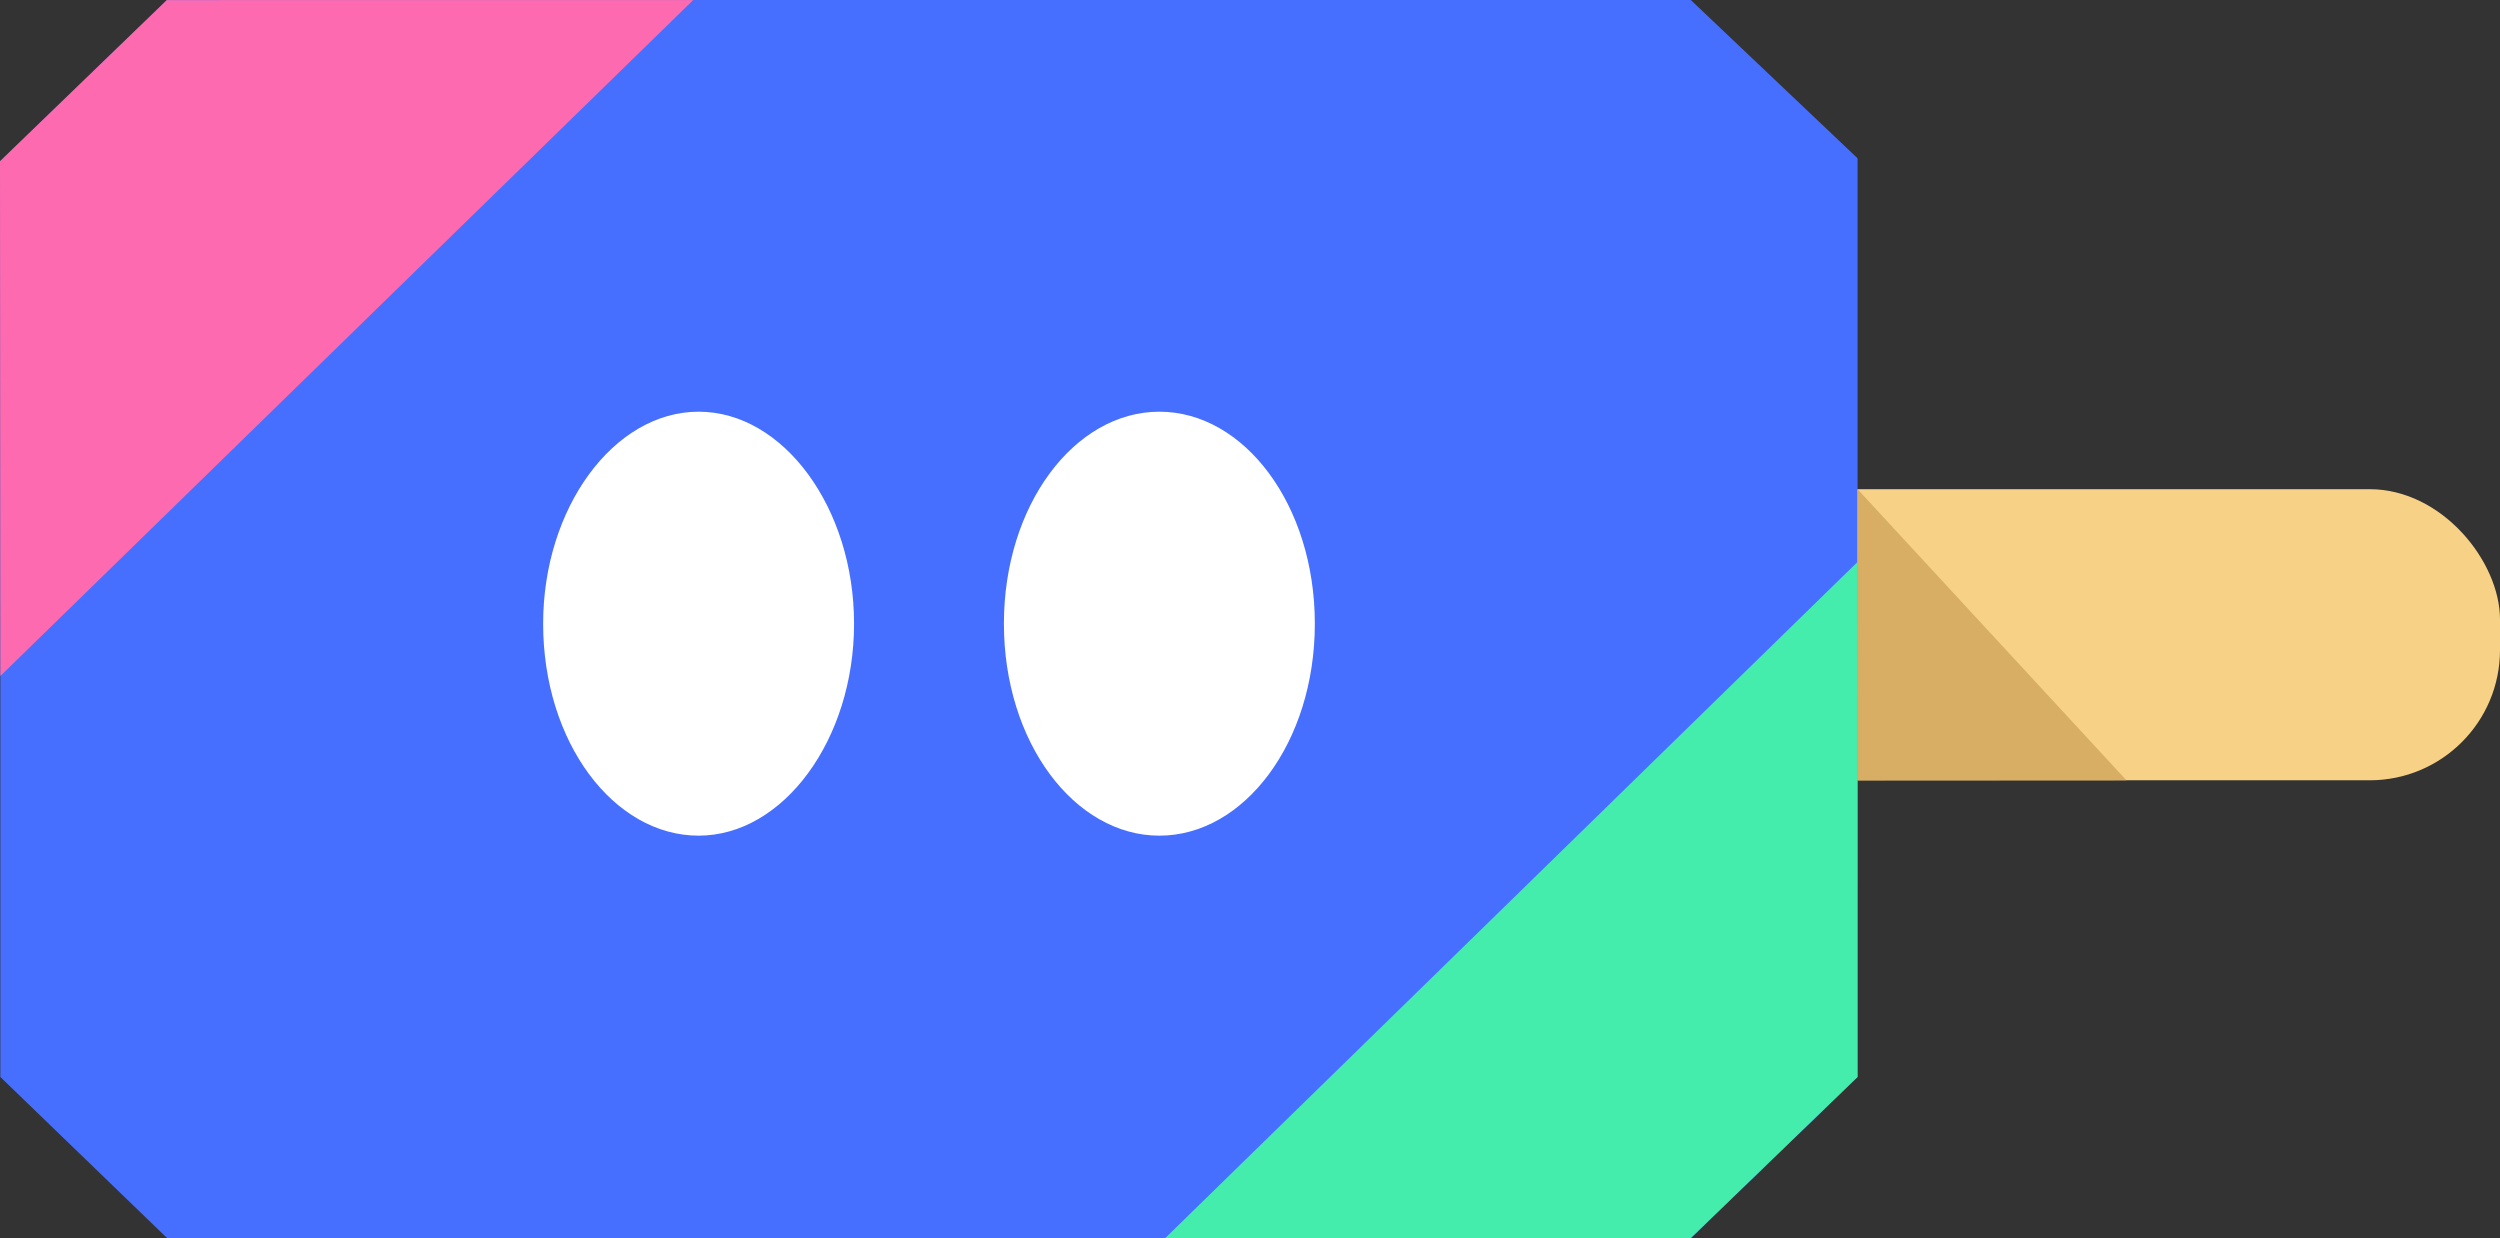 <?xml version="1.0" encoding="UTF-8" standalone="no"?>
<!-- Created with Inkscape (http://www.inkscape.org/) -->

<svg
   width="47.681mm"
   height="23.615mm"
   viewBox="0 0 47.681 23.615"
   version="1.1"
   id="svg952"
   inkscape:version="1.1.2 (0a00cf5339, 2022-02-04)"
   sodipodi:docname="logo.svg"
   xmlns:inkscape="http://www.inkscape.org/namespaces/inkscape"
   xmlns:sodipodi="http://sodipodi.sourceforge.net/DTD/sodipodi-0.dtd"
   xmlns="http://www.w3.org/2000/svg"
   xmlns:svg="http://www.w3.org/2000/svg">
  <rect x="0" y="0" width="47.681" height="23.615" fill="#333333" stroke="none"/>
  <sodipodi:namedview
     id="namedview954"
     pagecolor="#ffffff"
     bordercolor="#666666"
     borderopacity="1.0"
     inkscape:pageshadow="2"
     inkscape:pageopacity="0.0"
     inkscape:pagecheckerboard="0"
     inkscape:document-units="mm"
     showgrid="false"
     fit-margin-top="0"
     fit-margin-left="0"
     fit-margin-right="0"
     fit-margin-bottom="0"
     inkscape:zoom="0.57370932"
     inkscape:cx="-91.509757"
     inkscape:cy="454.93422"
     inkscape:window-width="3840"
     inkscape:window-height="2059"
     inkscape:window-x="0"
     inkscape:window-y="0"
     inkscape:window-maximized="1"
     inkscape:current-layer="layer1" />
  <defs
     id="defs949" />
  <g
     inkscape:label="Layer 1"
     inkscape:groupmode="layer"
     id="layer1"
     transform="translate(-64.043,-28.041)">
    <rect
       style="fill:#f7d186;fill-opacity:1;stroke:#808000;stroke-width:0;stroke-miterlimit:4;stroke-dasharray:none"
       id="rect11576"
       width="19.226"
       height="5.552"
       x="92.498"
       y="37.371"
       ry="2.485"
       inkscape:export-filename="/home/undera/rect11576.png"
       inkscape:export-xdpi="300"
       inkscape:export-ydpi="300" />
    <rect
       style="fill:#476fff;fill-opacity:1;stroke-width:5.962"
       id="rect967"
       width="29.989"
       height="18.119"
       x="66.617"
       y="30.886"
       inkscape:export-filename="/home/undera/rect11576.png"
       inkscape:export-xdpi="300"
       inkscape:export-ydpi="300" />
    <path
       d="m 86.155,43.979 c 1.617,0 2.965,-1.779 2.965,-4.043 0,-2.264 -1.348,-4.043 -2.965,-4.043 -1.617,0 -2.965,1.779 -2.965,4.043 0,2.264 1.348,4.043 2.965,4.043 z"
       fill="#1347ff"
       id="path2"
       style="fill:#ffffff;fill-opacity:1;stroke-width:0.265"
       inkscape:export-filename="/home/undera/rect11576.png"
       inkscape:export-xdpi="300"
       inkscape:export-ydpi="300" />
    <path
       d="m 80.332,39.936 c 0,2.21 -1.348,4.043 -2.965,4.043 -1.617,0 -2.965,-1.779 -2.965,-4.043 0,-2.21 1.348,-4.043 2.965,-4.043 1.617,0 2.965,1.833 2.965,4.043 z"
       fill="#1347ff"
       id="path4"
       style="fill:#ffffff;fill-opacity:1;stroke-width:0.265"
       inkscape:export-filename="/home/undera/rect11576.png"
       inkscape:export-xdpi="300"
       inkscape:export-ydpi="300" />
    <path
       fill-rule="evenodd"
       clip-rule="evenodd"
       d="m 64.05,31.114 3.181,-3.073 h 29.059 l 3.181,3.019 v 17.522 l -3.181,3.073 h -29.059 l -3.181,-3.073 z m 5.23,0.27 -1.24,1.186 v 14.61 l 1.24,1.132 h 25.016 l 1.186,-1.186 v -14.61 l -1.186,-1.186 h -25.016 z"
       fill="#1347ff"
       id="path6"
       style="fill:#476fff;fill-opacity:1;stroke-width:0.265"
       inkscape:export-filename="/home/undera/rect11576.png"
       inkscape:export-xdpi="300"
       inkscape:export-ydpi="300" />
    <path
       style="fill:#d8ae64;fill-opacity:1;fill-rule:evenodd;stroke:none;stroke-width:0.265px;stroke-linecap:butt;stroke-linejoin:miter;stroke-opacity:1"
       d="m 99.472,37.372 5.127,5.551 -5.128,0.003 z"
       id="path45837-23"
       sodipodi:nodetypes="cccc"
       inkscape:export-filename="/home/undera/rect11576.png"
       inkscape:export-xdpi="300"
       inkscape:export-ydpi="300" />
    <path
       style="fill:#fd6aaf;fill-opacity:1;fill-rule:evenodd;stroke:none;stroke-width:0.265px;stroke-linecap:butt;stroke-linejoin:miter;stroke-opacity:1"
       d="m 67.224,28.043 -3.181,3.073 0.007,9.818 13.214,-12.892 z"
       id="path88873"
       sodipodi:nodetypes="ccccc"
       inkscape:export-filename="/home/undera/rect11576.png"
       inkscape:export-xdpi="300"
       inkscape:export-ydpi="300" />
    <path
       style="fill:#45edad;fill-opacity:1;fill-rule:evenodd;stroke:none;stroke-width:0.265px;stroke-linecap:butt;stroke-linejoin:miter;stroke-opacity:1"
       d="m 96.29,51.655 3.181,-3.073 6.2e-4,-9.824 -13.207,12.898 z"
       id="path88873-7"
       sodipodi:nodetypes="ccccc"
       inkscape:export-filename="/home/undera/rect11576.png"
       inkscape:export-xdpi="300"
       inkscape:export-ydpi="300" />
  </g>
</svg>
